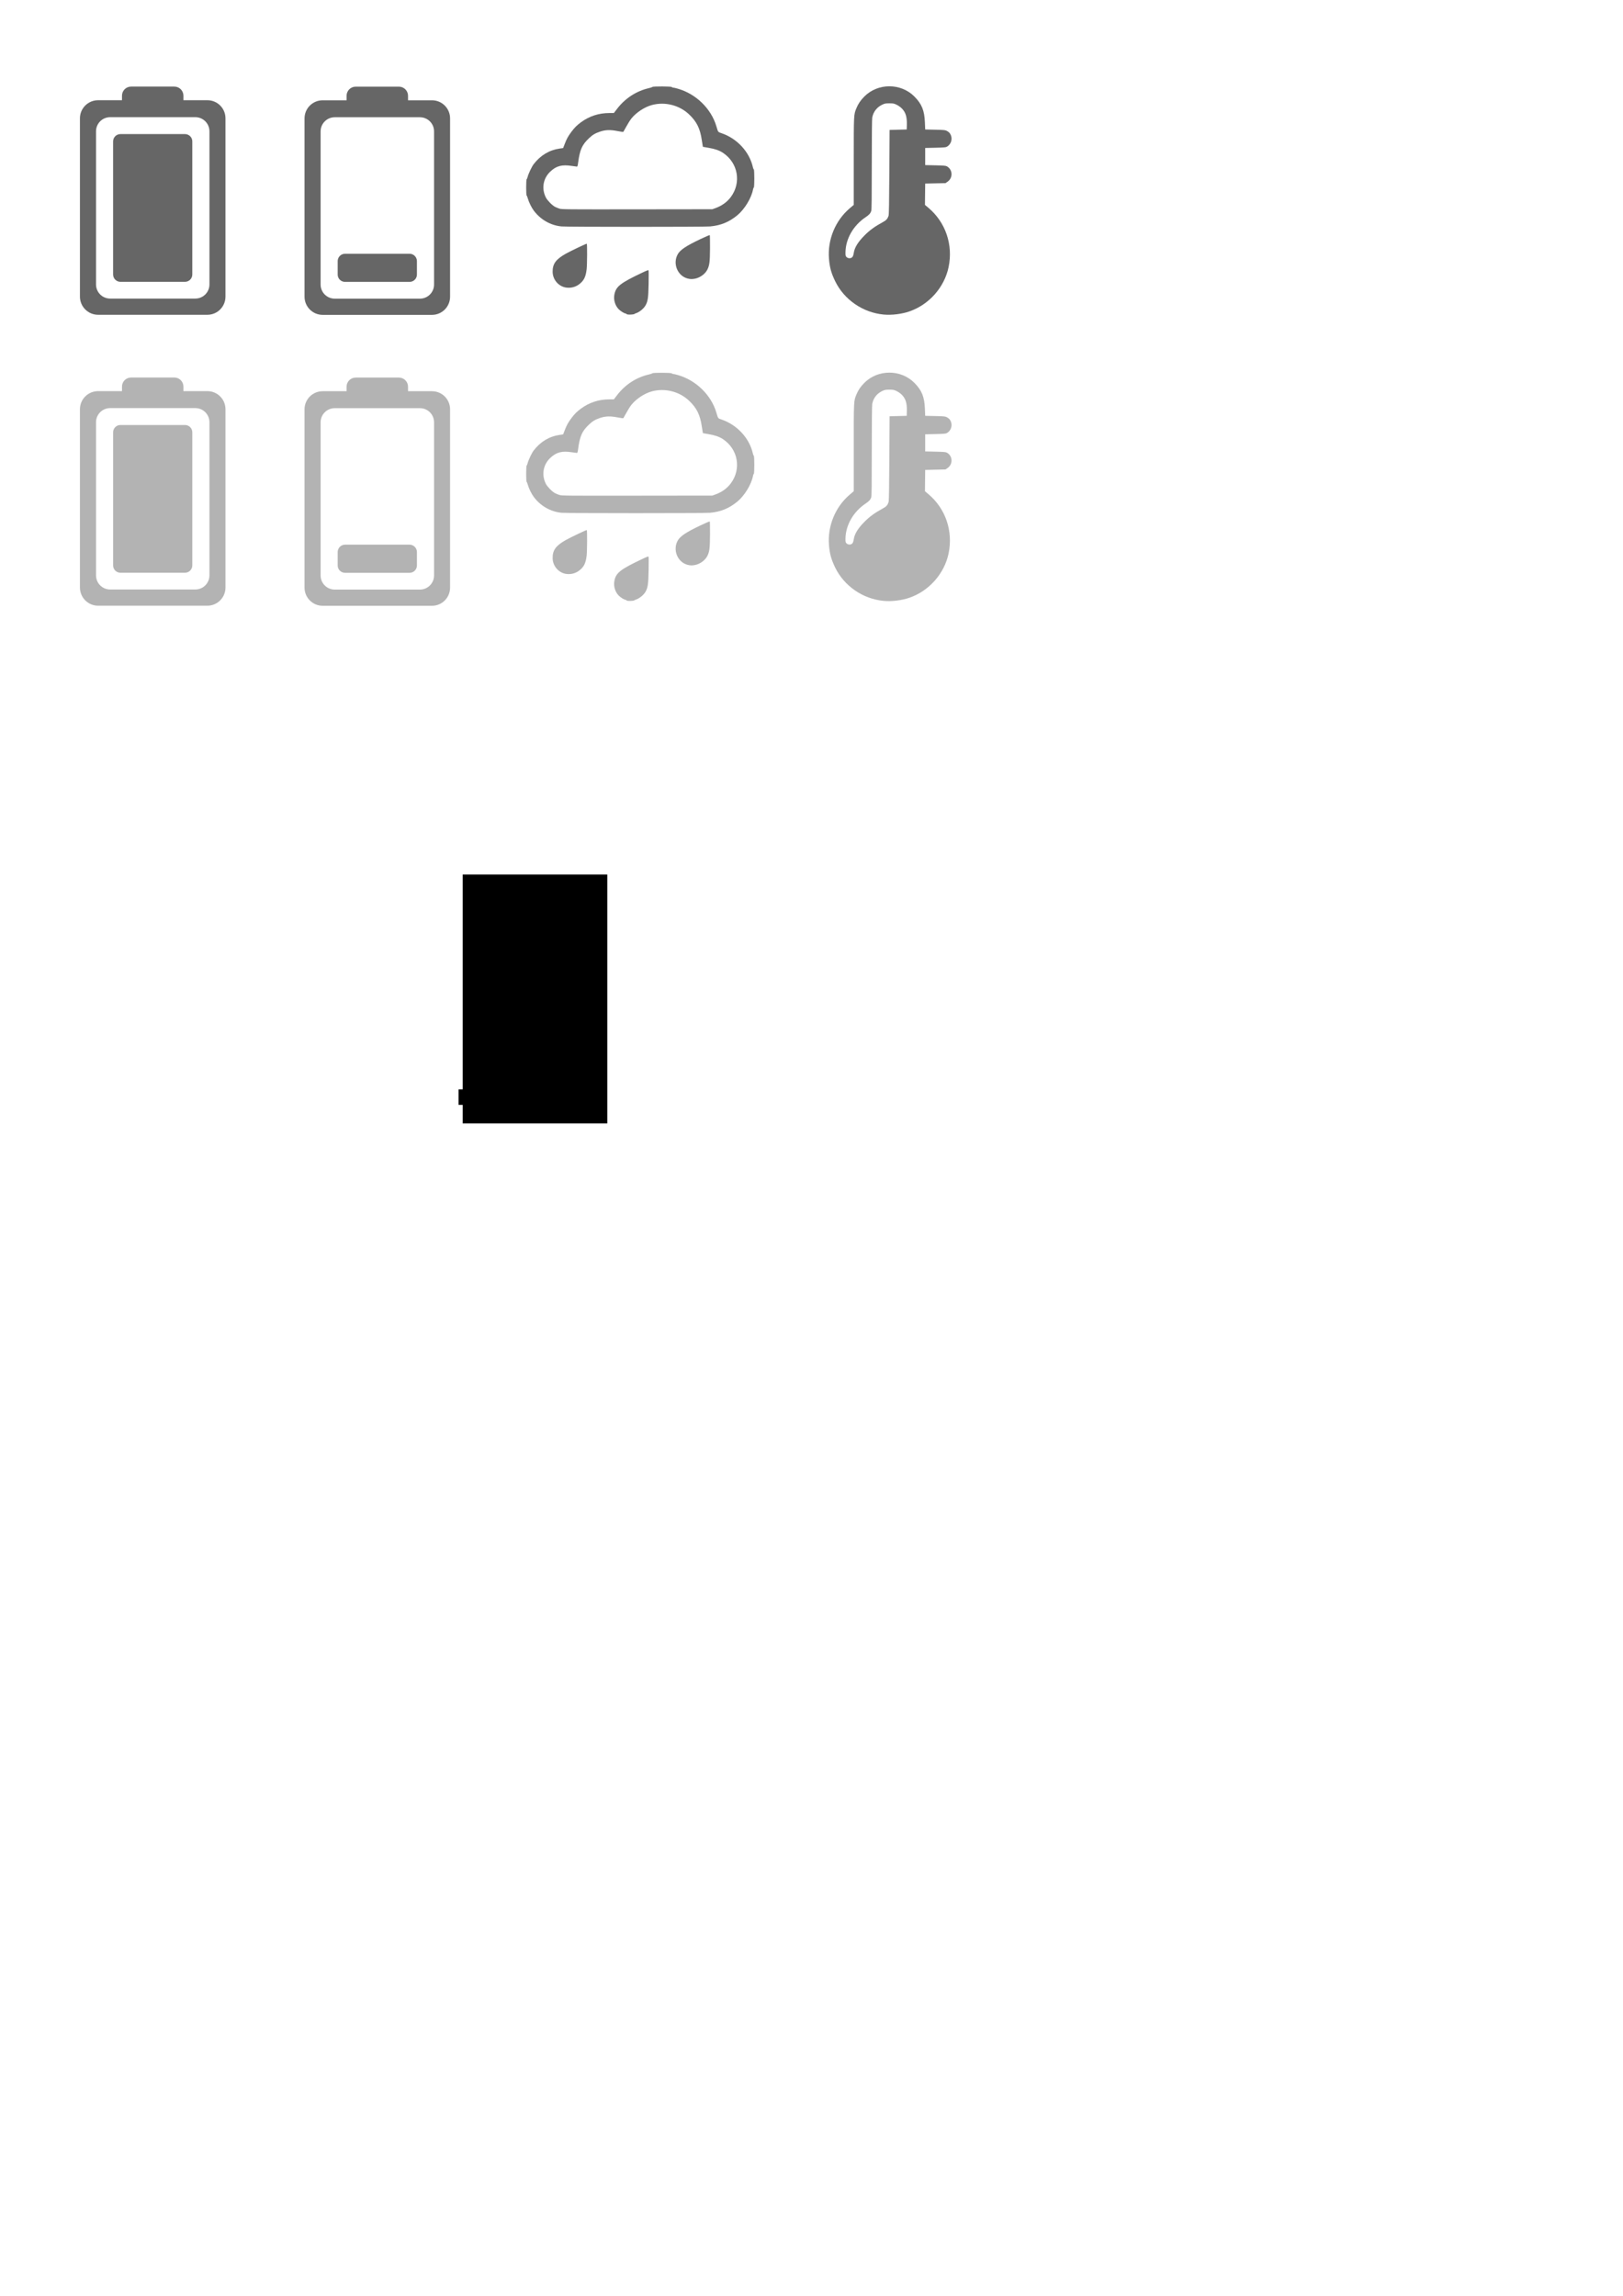 <?xml version="1.0" encoding="UTF-8" standalone="no"?>
<!-- Created with Inkscape (http://www.inkscape.org/) -->

<svg
   xmlns:dc="http://purl.org/dc/elements/1.1/"
   xmlns:cc="http://creativecommons.org/ns#"
   xmlns:rdf="http://www.w3.org/1999/02/22-rdf-syntax-ns#"
   xmlns:svg="http://www.w3.org/2000/svg"
   xmlns="http://www.w3.org/2000/svg"
   xmlns:sodipodi="http://sodipodi.sourceforge.net/DTD/sodipodi-0.dtd"
   xmlns:inkscape="http://www.inkscape.org/namespaces/inkscape"
   width="210mm"
   height="297mm"
   id="svg2"
   version="1.1"
   inkscape:version="0.48.3.1 r9886"
   sodipodi:docname="icons.svg">
  <defs
     id="defs4" />
  <sodipodi:namedview
     id="base"
     pagecolor="#ffffff"
     bordercolor="#666666"
     borderopacity="1.0"
     inkscape:pageopacity="0.0"
     inkscape:pageshadow="2"
     inkscape:zoom="0.98994949"
     inkscape:cx="253.83386"
     inkscape:cy="893.13636"
     inkscape:document-units="px"
     inkscape:current-layer="layer1"
     showgrid="false"
     showguides="true"
     inkscape:guide-bbox="true"
     inkscape:window-width="1280"
     inkscape:window-height="776"
     inkscape:window-x="0"
     inkscape:window-y="24"
     inkscape:window-maximized="1"
     guidetolerance="5">
    <sodipodi:guide
       orientation="0,1"
       position="116.42,1010.026"
       id="guide3828" />
    <sodipodi:guide
       orientation="0,1"
       position="182.143,898.571"
       id="guide3830" />
  </sodipodi:namedview>
  <g
     inkscape:label="Ebene 1"
     inkscape:groupmode="layer"
     id="layer1">
    <flowRoot
       xml:space="preserve"
       id="flowRoot3011"
       style="font-size:40px;font-style:normal;font-weight:normal;line-height:125%;letter-spacing:0px;word-spacing:0px;fill:#000000;fill-opacity:1;stroke:none;font-family:Sans"><flowRegion
         id="flowRegion3013"><rect
           id="rect3015"
           width="19.698"
           height="7.576"
           x="224.254"
           y="532.639"
           style="font-size:40px" /></flowRegion><flowPara
         id="flowPara3017"
         style="font-size:40px">!</flowPara></flowRoot>    <flowRoot
       xml:space="preserve"
       id="flowRoot3019"
       style="fill:black;stroke:none;stroke-opacity:1;stroke-width:1px;stroke-linejoin:miter;stroke-linecap:butt;fill-opacity:1;font-family:Sans;font-style:normal;font-weight:normal;font-size:40px;line-height:125%;letter-spacing:0px;word-spacing:0px"><flowRegion
         id="flowRegion3021"><rect
           id="rect3023"
           width="70.711"
           height="121.723"
           x="226.274"
           y="427.583"
           style="font-size:40px" /></flowRegion><flowPara
         id="flowPara3025" /></flowRoot>    <g
       id="g2999"
       transform="matrix(0.915,0,0,0.915,-265.743,-379.992)"
       style="fill:#666666"
       inkscape:export-filename="/home/peter/workspace/android-studio/illumina/resources/gfx/battery_full_light.png"
       inkscape:export-xdpi="120.98782"
       inkscape:export-ydpi="120.98782">
      <path
         inkscape:connector-curvature="0"
         id="rect2985"
         d="m 360.5,461.562 c -2.691,0 -4.875,2.184 -4.875,4.875 l 0,2.406 -12.75,0 c -5.374,0 -9.719,4.314 -9.719,9.688 l 0,95.25 c 0,5.374 4.345,9.719 9.719,9.719 l 58.375,0 c 5.374,0 9.688,-4.345 9.688,-9.719 l 0,-95.25 c 0,-5.374 -4.314,-9.688 -9.688,-9.688 l -12.781,0 0,-2.406 c 0,-2.691 -2.184,-4.875 -4.875,-4.875 l -23.094,0 z m -11.188,16.344 45.5,0 c 4.187,0 7.562,3.375 7.562,7.562 l 0,81.812 c 0,4.187 -3.375,7.562 -7.562,7.562 l -45.5,0 c -4.187,0 -7.562,-3.375 -7.562,-7.562 l 0,-81.812 c 0,-4.187 3.375,-7.562 7.562,-7.562 z"
         style="fill:#666666;stroke:none" />
      <path
         inkscape:connector-curvature="0"
         id="rect2994"
         d="m 354.802,486.939 34.491,0 c 2.17,0 3.918,1.747 3.918,3.918 l 0,71.109 c 0,2.17 -1.747,3.918 -3.918,3.918 l -34.491,0 c -2.17,0 -3.918,-1.747 -3.918,-3.918 l 0,-71.109 c 0,-2.17 1.747,-3.918 3.918,-3.918 z"
         style="fill:#666666;fill-opacity:1;stroke:none"
         sodipodi:nodetypes="sssssssss" />
    </g>
    <path
       style="fill:#666666;stroke:none"
       d="m 173.948,42.37 c -2.463,0 -4.461,1.998 -4.461,4.461 l 0,2.202 -11.667,0 c -4.917,0 -8.893,3.947 -8.893,8.865 l 0,87.161 c 0,4.917 3.976,8.893 8.893,8.893 l 53.417,0 c 4.917,0 8.865,-3.976 8.865,-8.893 l 0,-87.161 c 0,-4.917 -3.947,-8.865 -8.865,-8.865 l -11.696,0 0,-2.202 c 0,-2.463 -1.998,-4.461 -4.461,-4.461 z m -10.237,14.956 41.636,0 c 3.832,0 6.92,3.088 6.92,6.92 l 0,74.864 c 0,3.832 -3.088,6.92 -6.92,6.92 l -41.636,0 c -3.832,0 -6.92,-3.088 -6.92,-6.92 l 0,-74.864 c 0,-3.832 3.088,-6.92 6.92,-6.92 z m 5.03,66.743 c -1.986,0 -3.603,1.617 -3.603,3.603 l 0,6.58 c 0,1.986 1.617,3.574 3.603,3.574 l 31.547,0 c 1.986,0 3.603,-1.588 3.603,-3.574 l 0,-6.58 c 0,-1.986 -1.617,-3.603 -3.603,-3.603 -9.452,0 -19.937,0 -31.547,0 z"
       id="path3005"
       inkscape:connector-curvature="0"
       inkscape:export-filename="/home/peter/workspace/android-studio/illumina/resources/gfx/battery_empty_light.png"
       inkscape:export-xdpi="120.98782"
       inkscape:export-ydpi="120.98782"
       sodipodi:nodetypes="sscsssssssscsssssssssssscsssssscc" />
    <g
       inkscape:export-ydpi="120.98782"
       inkscape:export-xdpi="120.98782"
       inkscape:export-filename="/home/peter/workspace/android-studio/illumina/resources/gfx/battery_full_dark.png"
       style="fill:#b3b3b3"
       transform="matrix(0.915,0,0,0.915,-265.743,-237.749)"
       id="g3778">
      <path
         style="fill:#b3b3b3;stroke:none"
         d="m 360.5,461.562 c -2.691,0 -4.875,2.184 -4.875,4.875 l 0,2.406 -12.75,0 c -5.374,0 -9.719,4.314 -9.719,9.688 l 0,95.25 c 0,5.374 4.345,9.719 9.719,9.719 l 58.375,0 c 5.374,0 9.688,-4.345 9.688,-9.719 l 0,-95.25 c 0,-5.374 -4.314,-9.688 -9.688,-9.688 l -12.781,0 0,-2.406 c 0,-2.691 -2.184,-4.875 -4.875,-4.875 l -23.094,0 z m -11.188,16.344 45.5,0 c 4.187,0 7.562,3.375 7.562,7.562 l 0,81.812 c 0,4.187 -3.375,7.562 -7.562,7.562 l -45.5,0 c -4.187,0 -7.562,-3.375 -7.562,-7.562 l 0,-81.812 c 0,-4.187 3.375,-7.562 7.562,-7.562 z"
         id="path3780"
         inkscape:connector-curvature="0" />
      <path
         sodipodi:nodetypes="sssssssss"
         style="fill:#b3b3b3;fill-opacity:1;stroke:none"
         d="m 354.802,486.939 34.491,0 c 2.17,0 3.918,1.747 3.918,3.918 l 0,71.109 c 0,2.17 -1.747,3.918 -3.918,3.918 l -34.491,0 c -2.17,0 -3.918,-1.747 -3.918,-3.918 l 0,-71.109 c 0,-2.17 1.747,-3.918 3.918,-3.918 z"
         id="path3782"
         inkscape:connector-curvature="0" />
    </g>
    <path
       sodipodi:nodetypes="sscsssssssscsssssssssssscsssssscc"
       inkscape:export-ydpi="120.98782"
       inkscape:export-xdpi="120.98782"
       inkscape:export-filename="/home/peter/workspace/android-studio/illumina/resources/gfx/battery_empty_dark.png"
       inkscape:connector-curvature="0"
       id="path3784"
       d="m 173.948,184.613 c -2.463,0 -4.461,1.998 -4.461,4.461 l 0,2.202 -11.667,0 c -4.917,0 -8.893,3.947 -8.893,8.865 l 0,87.161 c 0,4.917 3.976,8.893 8.893,8.893 l 53.417,0 c 4.917,0 8.865,-3.976 8.865,-8.893 l 0,-87.161 c 0,-4.917 -3.947,-8.865 -8.865,-8.865 l -11.696,0 0,-2.202 c 0,-2.463 -1.998,-4.461 -4.461,-4.461 z m -10.237,14.956 41.636,0 c 3.832,0 6.92,3.088 6.92,6.92 l 0,74.864 c 0,3.832 -3.088,6.92 -6.92,6.92 l -41.636,0 c -3.832,0 -6.92,-3.088 -6.92,-6.92 l 0,-74.864 c 0,-3.832 3.088,-6.92 6.92,-6.92 z m 5.03,66.743 c -1.986,0 -3.603,1.617 -3.603,3.603 l 0,6.58 c 0,1.986 1.617,3.575 3.603,3.575 l 31.547,0 c 1.986,0 3.603,-1.588 3.603,-3.575 l 0,-6.58 c 0,-1.986 -1.617,-3.603 -3.603,-3.603 -9.452,0 -19.937,0 -31.547,0 z"
       style="fill:#b3b3b3;stroke:none" />
    <path
       style="fill:#666666;fill-opacity:1"
       d="m 307.149,153.791 c -0.45,-0.05 -0.819,-0.184 -0.819,-0.297 0,-0.113 -0.172,-0.206 -0.382,-0.207 -0.599,-0.003 -2.499,-1.179 -3.401,-2.104 -1.723,-1.768 -2.552,-4.517 -2.116,-7.017 0.709,-4.07 2.808,-5.725 13.922,-10.978 2.183,-1.032 2.718,-1.211 2.821,-0.944 0.069,0.181 0.076,3.148 0.015,6.594 -0.122,6.853 -0.377,8.558 -1.584,10.618 -0.896,1.529 -3.058,3.249 -4.69,3.731 -0.3,0.089 -0.595,0.234 -0.655,0.324 -0.147,0.219 -2.095,0.394 -3.111,0.281 z M 276.909,140.617 c -3.746,-0.526 -6.624,-3.874 -6.654,-7.74 -0.03,-3.865 1.569,-6.072 6.361,-8.78 2.428,-1.372 10.13,-5.043 10.34,-4.928 0.244,0.134 0.195,10.128 -0.061,12.398 -0.416,3.693 -1.26,5.482 -3.411,7.227 -1.859,1.508 -4.199,2.157 -6.574,1.823 z m 59.254,-4.467 c -4.891,-1.344 -7.281,-7.355 -4.712,-11.853 1.242,-2.174 4.092,-4.07 11.185,-7.44 2.372,-1.127 4.381,-1.98 4.466,-1.896 0.084,0.084 0.138,2.922 0.12,6.306 -0.036,6.777 -0.247,8.479 -1.315,10.588 -1.047,2.069 -3.464,3.858 -5.915,4.378 -1.453,0.308 -2.484,0.286 -3.83,-0.084 z m -61.626,-25.444 c -5.299,-0.514 -10.192,-3.313 -13.496,-7.721 -1.09,-1.454 -2.426,-4.158 -2.885,-5.84 -0.207,-0.759 -0.48,-1.449 -0.605,-1.535 -0.32,-0.218 -0.311,-7.774 0.009,-7.984 0.131,-0.086 0.358,-0.647 0.506,-1.247 0.355,-1.444 2.011,-4.925 2.889,-6.072 3.298,-4.31 7.668,-6.947 12.705,-7.666 l 1.728,-0.247 0.816,-2.105 c 0.965,-2.491 1.607,-3.649 3.236,-5.838 1.53,-2.056 2.624,-3.149 4.659,-4.655 4.051,-2.996 8.727,-4.524 13.841,-4.524 l 2.247,0 1.728,-2.239 c 3.85,-4.987 9.301,-8.52 15.281,-9.904 0.929,-0.215 1.759,-0.493 1.844,-0.618 0.241,-0.352 9.386,-0.308 9.504,0.046 0.05,0.15 0.317,0.273 0.594,0.273 0.277,0 1.372,0.252 2.433,0.559 8.855,2.566 16.212,9.757 18.748,18.324 0.877,2.963 0.772,2.817 2.435,3.375 7.734,2.594 13.83,9.223 15.466,16.818 0.09,0.42 0.275,0.834 0.41,0.92 0.34,0.216 0.343,8.638 0.004,8.857 -0.133,0.086 -0.314,0.549 -0.402,1.029 -0.757,4.124 -4.158,9.686 -7.688,12.572 -4.053,3.315 -8.005,4.93 -13.281,5.429 -2.838,0.268 -69.953,0.264 -72.725,-0.004 z m 75.236,-8.902 c 3.229,-1.163 5.8,-3.01 7.634,-5.483 5.248,-7.079 3.526,-16.714 -3.861,-21.608 -1.754,-1.162 -4.006,-1.945 -6.955,-2.418 -1.54,-0.247 -2.827,-0.477 -2.861,-0.51 -0.033,-0.033 -0.26,-1.438 -0.503,-3.122 -0.851,-5.897 -2.515,-9.246 -6.394,-12.867 -4.7,-4.388 -11.633,-6.122 -17.905,-4.478 -3.672,0.963 -7.795,3.665 -10.196,6.681 -0.573,0.72 -1.655,2.44 -2.403,3.82 -0.748,1.381 -1.423,2.576 -1.499,2.657 -0.076,0.081 -1.366,-0.097 -2.867,-0.395 -3.455,-0.686 -5.848,-0.616 -8.415,0.245 -2.499,0.838 -3.699,1.55 -5.526,3.278 -3.376,3.193 -4.458,5.62 -5.282,11.843 -0.212,1.602 -0.34,2.018 -0.618,2.015 -0.193,-0.003 -1.284,-0.148 -2.425,-0.324 -4.888,-0.753 -7.57,-0.061 -10.545,2.721 -3.557,3.328 -4.422,8.336 -2.197,12.726 0.706,1.394 3.111,3.845 4.446,4.532 0.54,0.278 1.523,0.681 2.183,0.896 1.136,0.369 3.185,0.388 37.985,0.345 l 36.784,-0.045 1.419,-0.511 z"
       id="path3826"
       inkscape:connector-curvature="0"
       inkscape:export-filename="/home/peter/workspace/android-studio/illumina/resources/gfx/raincloud_light.png"
       inkscape:export-xdpi="120.98782"
       inkscape:export-ydpi="120.98782" />
    <path
       inkscape:connector-curvature="0"
       id="path3832"
       d="m 307.149,293.791 c -0.45,-0.05 -0.819,-0.184 -0.819,-0.297 0,-0.113 -0.172,-0.206 -0.382,-0.207 -0.599,-0.003 -2.499,-1.179 -3.401,-2.104 -1.723,-1.768 -2.552,-4.517 -2.116,-7.017 0.709,-4.07 2.808,-5.725 13.922,-10.978 2.183,-1.032 2.718,-1.211 2.821,-0.944 0.069,0.181 0.076,3.148 0.015,6.594 -0.122,6.853 -0.377,8.558 -1.584,10.618 -0.896,1.529 -3.058,3.249 -4.69,3.731 -0.3,0.089 -0.595,0.234 -0.655,0.324 -0.147,0.219 -2.095,0.394 -3.111,0.281 z M 276.909,280.617 c -3.746,-0.526 -6.624,-3.874 -6.654,-7.74 -0.03,-3.865 1.569,-6.072 6.361,-8.78 2.428,-1.372 10.13,-5.043 10.34,-4.928 0.244,0.134 0.195,10.128 -0.061,12.398 -0.416,3.693 -1.26,5.482 -3.411,7.227 -1.859,1.508 -4.199,2.157 -6.574,1.823 z m 59.254,-4.467 c -4.891,-1.344 -7.281,-7.355 -4.712,-11.853 1.242,-2.174 4.092,-4.07 11.185,-7.44 2.372,-1.127 4.381,-1.98 4.466,-1.896 0.084,0.084 0.138,2.922 0.12,6.306 -0.036,6.777 -0.247,8.479 -1.315,10.588 -1.047,2.069 -3.464,3.858 -5.915,4.378 -1.453,0.308 -2.484,0.286 -3.83,-0.084 z m -61.626,-25.444 c -5.299,-0.514 -10.192,-3.313 -13.496,-7.721 -1.09,-1.454 -2.426,-4.158 -2.885,-5.84 -0.207,-0.759 -0.48,-1.449 -0.605,-1.535 -0.32,-0.218 -0.311,-7.774 0.009,-7.984 0.131,-0.086 0.358,-0.647 0.506,-1.247 0.355,-1.444 2.011,-4.925 2.889,-6.072 3.298,-4.31 7.668,-6.947 12.705,-7.666 l 1.728,-0.247 0.816,-2.105 c 0.965,-2.491 1.607,-3.649 3.236,-5.838 1.53,-2.056 2.624,-3.149 4.659,-4.655 4.051,-2.996 8.727,-4.524 13.841,-4.524 l 2.247,0 1.728,-2.239 c 3.85,-4.987 9.301,-8.52 15.281,-9.904 0.929,-0.215 1.759,-0.493 1.844,-0.618 0.241,-0.352 9.386,-0.308 9.504,0.046 0.05,0.15 0.317,0.273 0.594,0.273 0.277,0 1.372,0.252 2.433,0.559 8.855,2.566 16.212,9.757 18.748,18.324 0.877,2.963 0.772,2.817 2.435,3.375 7.734,2.594 13.83,9.223 15.466,16.818 0.09,0.42 0.275,0.834 0.41,0.92 0.34,0.215 0.343,8.638 0.004,8.857 -0.133,0.086 -0.314,0.549 -0.402,1.029 -0.757,4.124 -4.158,9.686 -7.688,12.572 -4.053,3.315 -8.005,4.93 -13.281,5.429 -2.838,0.268 -69.953,0.264 -72.725,-0.004 z m 75.236,-8.902 c 3.229,-1.163 5.8,-3.01 7.634,-5.483 5.248,-7.079 3.526,-16.714 -3.861,-21.608 -1.754,-1.162 -4.006,-1.945 -6.955,-2.418 -1.54,-0.247 -2.827,-0.476 -2.861,-0.51 -0.033,-0.033 -0.26,-1.438 -0.503,-3.122 -0.851,-5.897 -2.515,-9.246 -6.394,-12.867 -4.7,-4.388 -11.633,-6.122 -17.905,-4.478 -3.672,0.963 -7.795,3.665 -10.196,6.681 -0.573,0.72 -1.655,2.44 -2.403,3.82 -0.748,1.381 -1.423,2.576 -1.499,2.657 -0.076,0.081 -1.366,-0.097 -2.867,-0.395 -3.455,-0.686 -5.848,-0.616 -8.415,0.245 -2.499,0.838 -3.699,1.55 -5.526,3.278 -3.376,3.193 -4.458,5.62 -5.282,11.843 -0.212,1.602 -0.34,2.018 -0.618,2.015 -0.193,-0.003 -1.284,-0.148 -2.425,-0.324 -4.888,-0.753 -7.57,-0.061 -10.545,2.721 -3.557,3.328 -4.422,8.336 -2.197,12.726 0.706,1.394 3.111,3.845 4.446,4.532 0.54,0.278 1.523,0.681 2.183,0.896 1.136,0.369 3.185,0.388 37.985,0.345 l 36.784,-0.045 1.419,-0.511 z"
       style="fill:#b3b3b3;fill-opacity:1"
       inkscape:export-filename="/home/peter/workspace/android-studio/illumina/resources/gfx/raincloud_dark.png"
       inkscape:export-xdpi="120.98782"
       inkscape:export-ydpi="120.98782" />
    <path
       style="fill:#666666;fill-opacity:1"
       d="m 432.064,153.791 c -10.139,-0.96 -19.298,-7.295 -23.68,-16.38 -1.905,-3.95 -2.639,-6.63 -2.985,-10.913 -0.753,-9.316 3.095,-18.653 10.166,-24.667 l 1.951,-1.659 0,-21.251 c 0,-23.275 -0.023,-22.819 1.314,-26.061 0.881,-2.137 2.024,-3.815 3.857,-5.661 6.625,-6.675 17.86,-6.675 24.484,0 3.604,3.632 4.899,6.803 5.136,12.584 l 0.145,3.527 4.849,0.11 c 4.415,0.1 4.928,0.153 5.731,0.583 1.082,0.58 1.536,1.066 1.975,2.118 0.867,2.075 -2.2e-4,4.551 -1.975,5.641 -0.541,0.298 -1.567,0.385 -5.621,0.475 l -4.959,0.11 0,4.188 0,4.188 4.959,0.11 c 4.054,0.09 5.08,0.177 5.621,0.475 2.921,1.611 3.09,5.689 0.314,7.57 l -0.976,0.661 -4.959,0.11 -4.959,0.11 -0.059,5.211 -0.059,5.211 1.725,1.456 c 8.369,7.063 12.098,18.003 9.849,28.9 -2.043,9.897 -9.516,18.379 -19.128,21.709 -3.836,1.329 -8.723,1.923 -12.717,1.544 z m -15.64,-27.777 c 0.597,-0.319 0.869,-0.922 1.12,-2.482 0.408,-2.535 2.029,-5.17 5.096,-8.285 2.633,-2.674 5.125,-4.486 9.274,-6.743 1.53,-0.832 2.114,-1.497 2.622,-2.983 0.194,-0.567 0.296,-6.242 0.384,-21.381 l 0.12,-20.609 4.188,-0.11 4.188,-0.11 0.063,-2.277 c 0.108,-3.919 -0.582,-6.143 -2.505,-8.065 -0.611,-0.611 -1.709,-1.38 -2.517,-1.763 -1.288,-0.611 -1.645,-0.679 -3.527,-0.679 -1.882,0 -2.239,0.069 -3.527,0.679 -2.579,1.222 -4.318,3.467 -4.847,6.255 -0.14,0.737 -0.222,9.272 -0.222,23.04 0,15.933 -0.069,22.072 -0.254,22.618 -0.423,1.248 -1.03,1.922 -2.796,3.108 -5.964,4.005 -9.699,10.497 -9.813,17.057 -0.028,1.639 0.02,1.87 0.503,2.386 0.573,0.612 1.664,0.766 2.451,0.346 z"
       id="path3847"
       inkscape:connector-curvature="0"
       inkscape:export-filename="/home/peter/workspace/android-studio/illumina/resources/gfx/thermometer_light.png"
       inkscape:export-xdpi="120.98782"
       inkscape:export-ydpi="120.98782" />
    <path
       inkscape:connector-curvature="0"
       id="path3849"
       d="m 432.064,293.791 c -10.139,-0.96 -19.298,-7.295 -23.68,-16.38 -1.905,-3.95 -2.639,-6.63 -2.985,-10.913 -0.753,-9.316 3.095,-18.653 10.166,-24.667 l 1.951,-1.659 0,-21.251 c 0,-23.275 -0.023,-22.819 1.314,-26.061 0.881,-2.137 2.024,-3.815 3.857,-5.661 6.625,-6.675 17.86,-6.675 24.484,0 3.604,3.632 4.899,6.803 5.136,12.584 l 0.145,3.527 4.849,0.11 c 4.415,0.1 4.928,0.153 5.731,0.583 1.082,0.58 1.536,1.066 1.975,2.118 0.867,2.075 -2.2e-4,4.551 -1.975,5.641 -0.541,0.298 -1.567,0.385 -5.621,0.475 l -4.959,0.11 0,4.188 0,4.188 4.959,0.11 c 4.054,0.09 5.08,0.177 5.621,0.475 2.921,1.611 3.09,5.689 0.314,7.57 l -0.976,0.661 -4.959,0.11 -4.959,0.11 -0.059,5.211 -0.059,5.211 1.725,1.456 c 8.369,7.063 12.098,18.003 9.849,28.9 -2.043,9.897 -9.516,18.379 -19.128,21.709 -3.836,1.329 -8.723,1.923 -12.717,1.544 z m -15.64,-27.777 c 0.597,-0.319 0.869,-0.922 1.12,-2.482 0.408,-2.535 2.029,-5.17 5.096,-8.285 2.633,-2.674 5.125,-4.486 9.274,-6.743 1.53,-0.832 2.114,-1.497 2.622,-2.983 0.194,-0.567 0.296,-6.242 0.384,-21.381 l 0.12,-20.609 4.188,-0.11 4.188,-0.11 0.063,-2.277 c 0.108,-3.919 -0.582,-6.143 -2.505,-8.065 -0.611,-0.611 -1.709,-1.38 -2.517,-1.763 -1.288,-0.611 -1.645,-0.679 -3.527,-0.679 -1.882,0 -2.239,0.069 -3.527,0.679 -2.579,1.222 -4.318,3.467 -4.847,6.255 -0.14,0.737 -0.222,9.272 -0.222,23.04 0,15.933 -0.069,22.072 -0.254,22.618 -0.423,1.248 -1.03,1.922 -2.796,3.108 -5.964,4.005 -9.699,10.497 -9.813,17.057 -0.028,1.639 0.02,1.87 0.503,2.386 0.573,0.612 1.664,0.766 2.451,0.346 z"
       style="fill:#b3b3b3;fill-opacity:1"
       inkscape:export-filename="/home/peter/workspace/android-studio/illumina/resources/gfx/thermometer_dark.png"
       inkscape:export-xdpi="120.84761"
       inkscape:export-ydpi="120.84761" />
  </g>
</svg>
